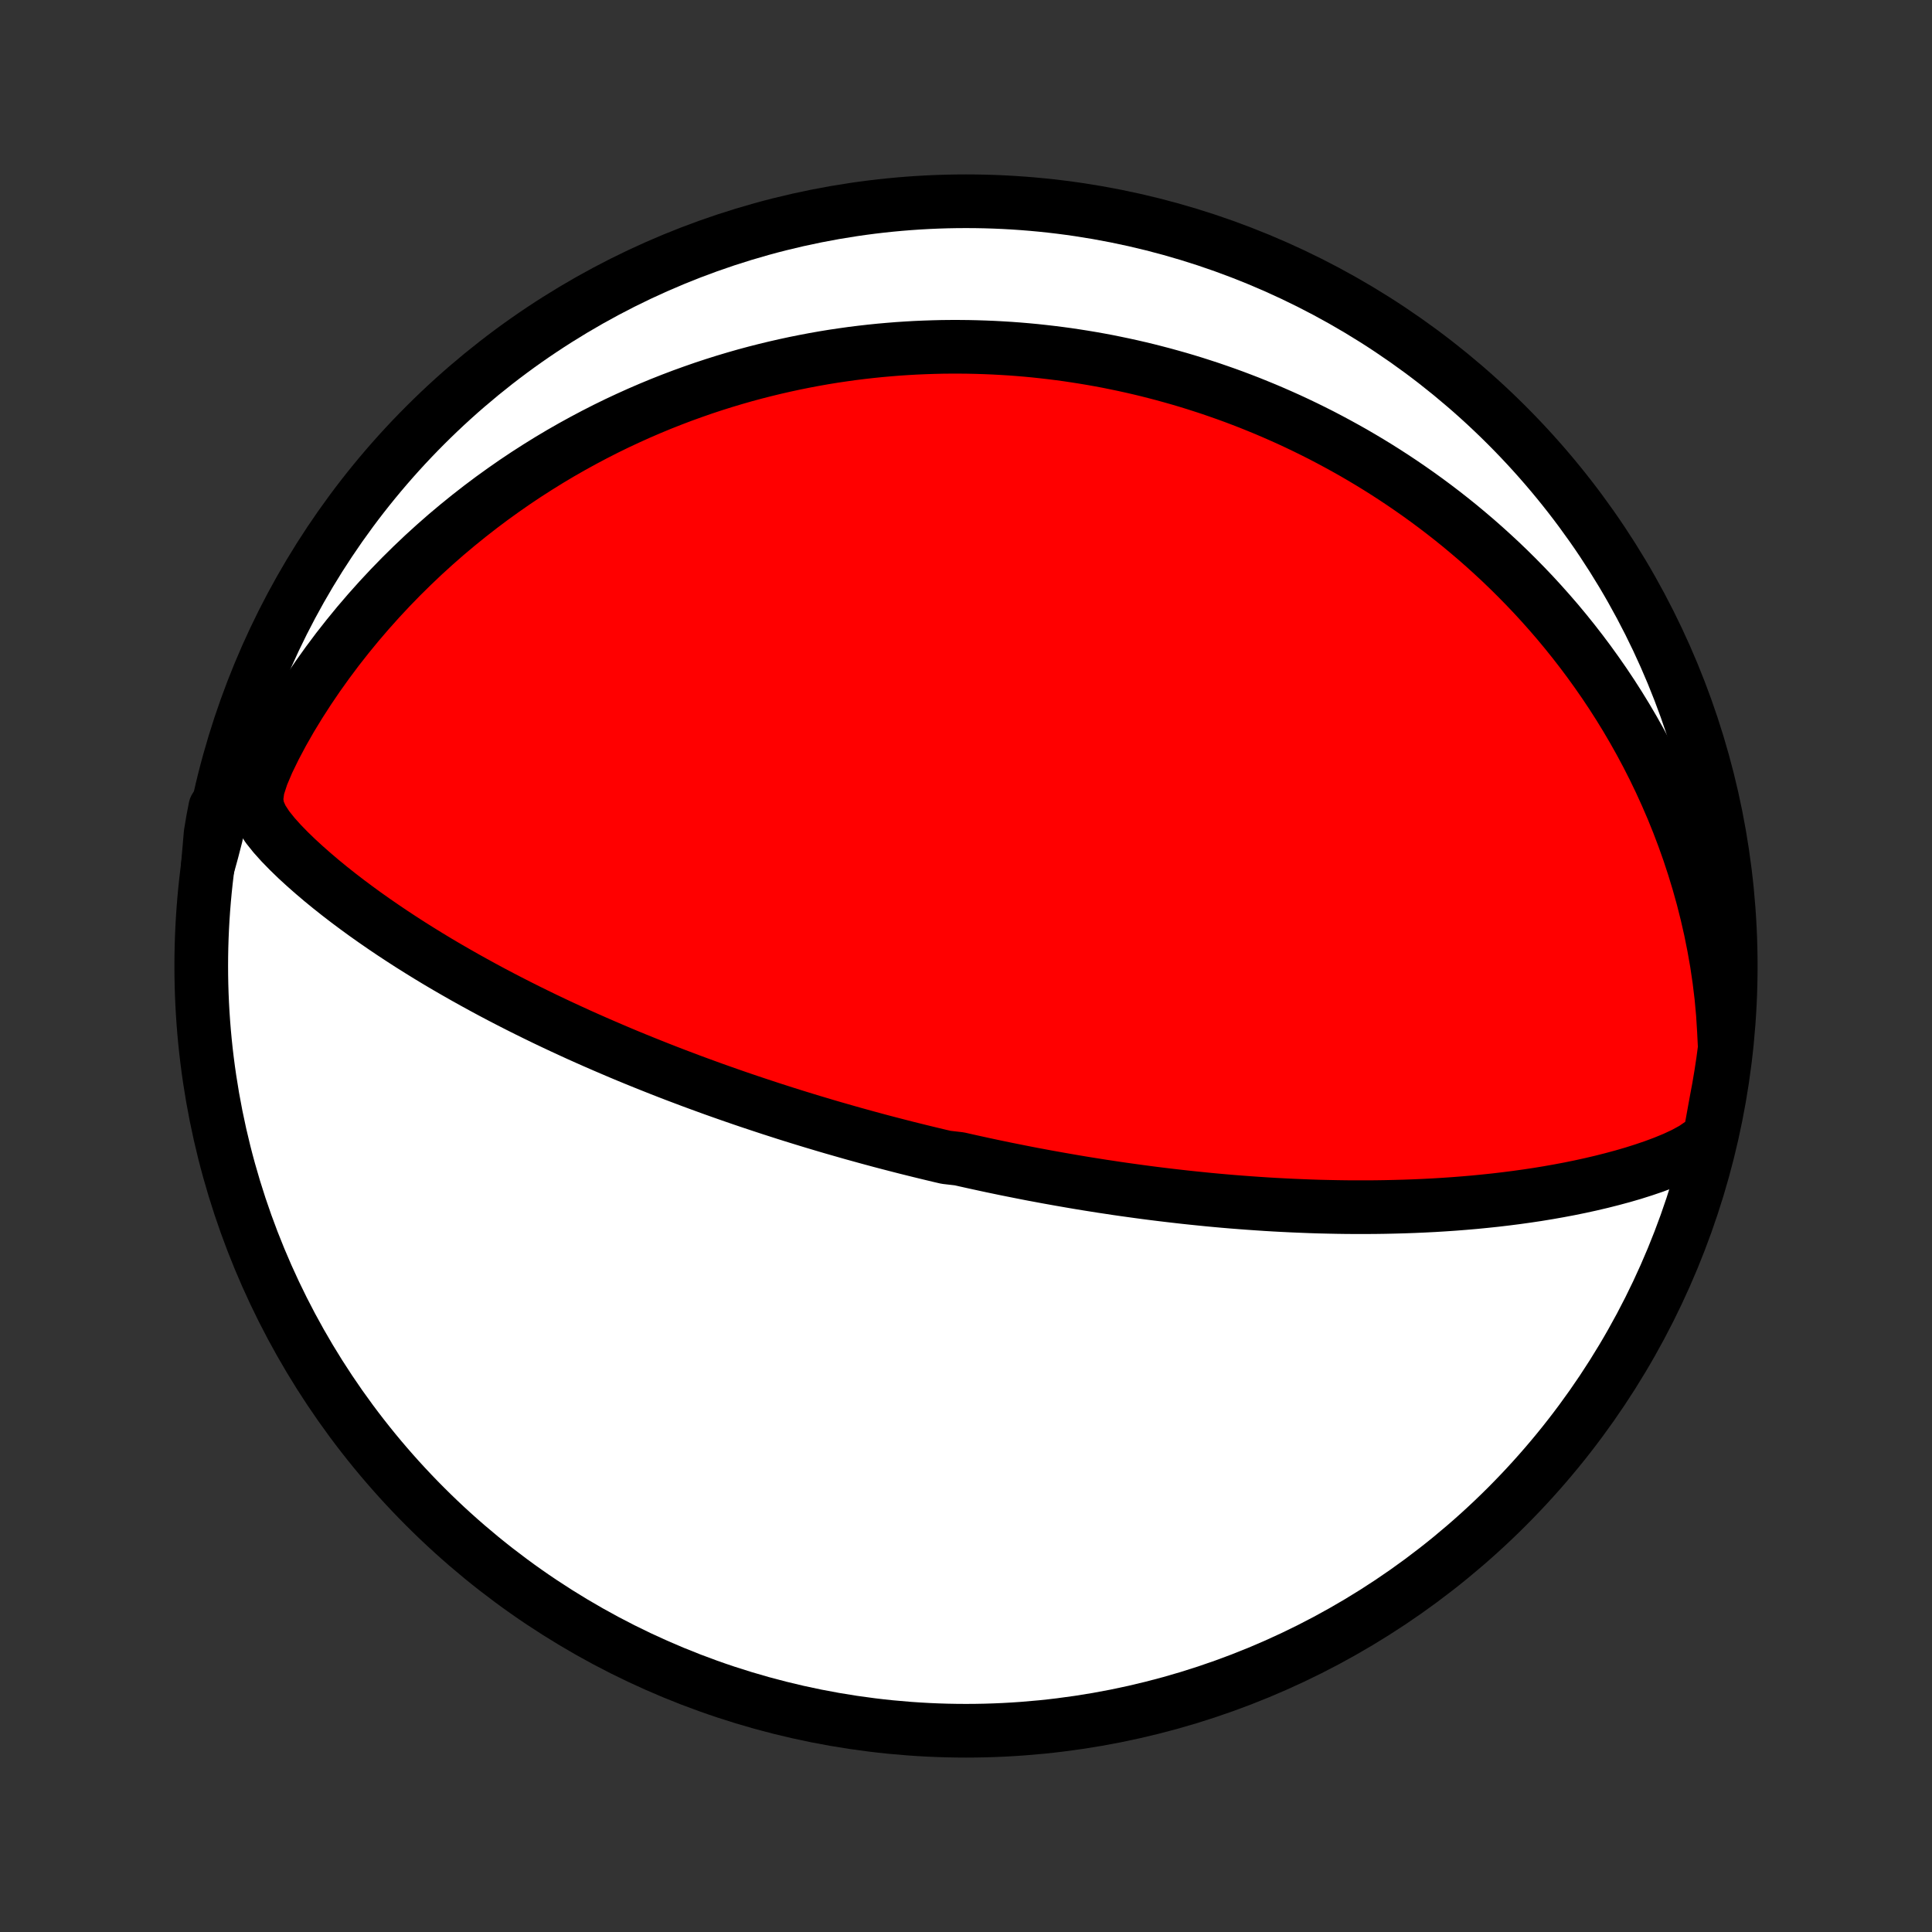 <?xml version="1.0" encoding="utf-8" standalone="no"?>
<!DOCTYPE svg PUBLIC "-//W3C//DTD SVG 1.1//EN"
  "http://www.w3.org/Graphics/SVG/1.1/DTD/svg11.dtd">
<!-- Created with matplotlib (http://matplotlib.org/) -->
<svg height="72pt" version="1.1" viewBox="0 0 72 72" width="72pt" xmlns="http://www.w3.org/2000/svg" xmlns:xlink="http://www.w3.org/1999/xlink">
 <rect x="0" y="0" width="72" height="72" fill="#333333" stroke="none"/>
 <defs>
  <style type="text/css">
*{stroke-linecap:butt;stroke-linejoin:round;}
  </style>
 </defs>
 <g id="figure_1">
  <g id="patch_1">
   <path d="
M0 72
L72 72
L72 0
L0 0
z
" style="fill:none;"/>
  </g>
  <g id="axes_1">
   <g id="PatchCollection_1">
    <defs>
     <path d="
M36 -7.5
C43.558 -7.5 50.808 -10.503 56.153 -15.848
C61.497 -21.192 64.5 -28.442 64.5 -36
C64.5 -43.558 61.497 -50.808 56.153 -56.153
C50.808 -61.497 43.558 -64.5 36 -64.5
C28.442 -64.5 21.192 -61.497 15.848 -56.153
C10.503 -50.808 7.5 -43.558 7.5 -36
C7.5 -28.442 10.503 -21.192 15.848 -15.848
C21.192 -10.503 28.442 -7.5 36 -7.5
z
" id="C0_0_a811fe30f3"/>
     <path d="
M63.73 -29.7
L63.438 -29.416
L63.108 -29.189
L62.756 -28.997
L62.391 -28.827
L62.016 -28.673
L61.636 -28.531
L61.25 -28.4
L60.861 -28.277
L60.469 -28.163
L60.075 -28.057
L59.68 -27.957
L59.283 -27.864
L58.886 -27.777
L58.489 -27.696
L58.091 -27.621
L57.694 -27.551
L57.298 -27.486
L56.903 -27.427
L56.51 -27.372
L56.117 -27.322
L55.727 -27.276
L55.338 -27.235
L54.952 -27.197
L54.568 -27.164
L54.186 -27.134
L53.807 -27.108
L53.43 -27.085
L53.056 -27.066
L52.686 -27.05
L52.318 -27.037
L51.953 -27.027
L51.592 -27.019
L51.233 -27.014
L50.878 -27.012
L50.526 -27.012
L50.178 -27.014
L49.832 -27.019
L49.49 -27.026
L49.151 -27.034
L48.816 -27.045
L48.483 -27.058
L48.154 -27.072
L47.828 -27.088
L47.506 -27.105
L47.186 -27.124
L46.869 -27.145
L46.556 -27.167
L46.245 -27.19
L45.937 -27.214
L45.632 -27.24
L45.33 -27.267
L45.031 -27.295
L44.734 -27.325
L44.44 -27.355
L44.149 -27.386
L43.86 -27.419
L43.573 -27.452
L43.289 -27.486
L43.007 -27.521
L42.727 -27.557
L42.45 -27.594
L42.174 -27.632
L41.9 -27.67
L41.629 -27.709
L41.359 -27.75
L41.091 -27.79
L40.825 -27.832
L40.56 -27.874
L40.297 -27.917
L40.035 -27.961
L39.775 -28.006
L39.516 -28.051
L39.259 -28.097
L39.003 -28.143
L38.747 -28.191
L38.493 -28.238
L38.24 -28.287
L37.988 -28.337
L37.737 -28.387
L37.487 -28.437
L37.237 -28.489
L36.988 -28.541
L36.74 -28.594
L36.492 -28.648
L36.245 -28.702
L35.998 -28.757
L35.751 -28.813
L35.259 -28.87
L35.013 -28.927
L34.767 -28.986
L34.522 -29.045
L34.276 -29.105
L34.03 -29.166
L33.784 -29.227
L33.538 -29.29
L33.291 -29.354
L33.044 -29.418
L32.797 -29.483
L32.549 -29.55
L32.301 -29.617
L32.052 -29.686
L31.802 -29.755
L31.552 -29.826
L31.301 -29.898
L31.049 -29.97
L30.796 -30.044
L30.542 -30.12
L30.287 -30.196
L30.031 -30.274
L29.774 -30.353
L29.516 -30.433
L29.256 -30.515
L28.995 -30.599
L28.733 -30.683
L28.469 -30.77
L28.203 -30.858
L27.936 -30.947
L27.668 -31.038
L27.397 -31.131
L27.125 -31.226
L26.852 -31.322
L26.576 -31.42
L26.298 -31.521
L26.019 -31.623
L25.737 -31.727
L25.454 -31.834
L25.168 -31.942
L24.88 -32.053
L24.591 -32.166
L24.299 -32.282
L24.004 -32.4
L23.708 -32.52
L23.409 -32.643
L23.108 -32.769
L22.805 -32.898
L22.5 -33.029
L22.192 -33.163
L21.882 -33.3
L21.569 -33.44
L21.255 -33.584
L20.938 -33.73
L20.619 -33.88
L20.298 -34.033
L19.975 -34.19
L19.65 -34.35
L19.323 -34.514
L18.994 -34.682
L18.664 -34.853
L18.332 -35.028
L17.998 -35.208
L17.664 -35.391
L17.328 -35.578
L16.991 -35.77
L16.653 -35.965
L16.314 -36.165
L15.975 -36.37
L15.636 -36.579
L15.297 -36.792
L14.959 -37.01
L14.62 -37.233
L14.284 -37.46
L13.948 -37.692
L13.614 -37.928
L13.282 -38.17
L12.952 -38.416
L12.625 -38.668
L12.302 -38.924
L11.983 -39.185
L11.669 -39.452
L11.36 -39.724
L11.058 -40.001
L10.765 -40.285
L10.482 -40.575
L10.215 -40.872
L9.969 -41.179
L9.759 -41.5
L9.608 -41.839
L9.551 -42.21
L9.608 -42.629
L9.761 -43.101
L9.979 -43.615
L10.239 -44.148
L10.526 -44.688
L10.833 -45.227
L11.158 -45.76
L11.496 -46.285
L11.846 -46.801
L12.207 -47.306
L12.577 -47.801
L12.956 -48.283
L13.342 -48.754
L13.736 -49.213
L14.135 -49.659
L14.54 -50.093
L14.949 -50.514
L15.363 -50.922
L15.78 -51.318
L16.2 -51.7
L16.623 -52.071
L17.048 -52.428
L17.474 -52.773
L17.901 -53.106
L18.329 -53.427
L18.758 -53.736
L19.186 -54.034
L19.614 -54.32
L20.041 -54.594
L20.467 -54.858
L20.892 -55.111
L21.315 -55.353
L21.737 -55.585
L22.156 -55.807
L22.574 -56.02
L22.989 -56.223
L23.402 -56.416
L23.812 -56.601
L24.22 -56.777
L24.625 -56.945
L25.027 -57.104
L25.427 -57.256
L25.823 -57.399
L26.216 -57.536
L26.607 -57.665
L26.994 -57.787
L27.378 -57.902
L27.759 -58.011
L28.137 -58.113
L28.513 -58.209
L28.885 -58.299
L29.254 -58.383
L29.62 -58.462
L29.983 -58.535
L30.343 -58.603
L30.7 -58.666
L31.055 -58.724
L31.407 -58.776
L31.756 -58.825
L32.102 -58.868
L32.446 -58.907
L32.787 -58.942
L33.126 -58.972
L33.462 -58.999
L33.796 -59.021
L34.127 -59.04
L34.457 -59.054
L34.784 -59.065
L35.109 -59.073
L35.432 -59.076
L35.754 -59.076
L36.073 -59.073
L36.39 -59.066
L36.706 -59.056
L37.02 -59.043
L37.333 -59.026
L37.643 -59.007
L37.953 -58.984
L38.261 -58.958
L38.568 -58.929
L38.873 -58.896
L39.177 -58.861
L39.48 -58.823
L39.782 -58.782
L40.083 -58.737
L40.383 -58.69
L40.682 -58.64
L40.981 -58.587
L41.279 -58.531
L41.575 -58.471
L41.872 -58.409
L42.168 -58.344
L42.463 -58.276
L42.758 -58.205
L43.052 -58.13
L43.346 -58.053
L43.64 -57.972
L43.934 -57.889
L44.228 -57.802
L44.521 -57.712
L44.814 -57.618
L45.108 -57.522
L45.401 -57.421
L45.695 -57.318
L45.989 -57.211
L46.282 -57.1
L46.577 -56.986
L46.871 -56.867
L47.166 -56.746
L47.461 -56.62
L47.757 -56.49
L48.053 -56.357
L48.349 -56.219
L48.646 -56.077
L48.944 -55.93
L49.242 -55.78
L49.54 -55.624
L49.839 -55.464
L50.139 -55.299
L50.44 -55.13
L50.74 -54.955
L51.042 -54.775
L51.344 -54.59
L51.647 -54.399
L51.951 -54.202
L52.255 -54
L52.559 -53.792
L52.864 -53.578
L53.169 -53.358
L53.475 -53.131
L53.782 -52.897
L54.088 -52.657
L54.395 -52.41
L54.701 -52.155
L55.008 -51.894
L55.315 -51.624
L55.621 -51.347
L55.928 -51.062
L56.233 -50.769
L56.538 -50.467
L56.842 -50.157
L57.146 -49.838
L57.447 -49.51
L57.748 -49.172
L58.047 -48.826
L58.343 -48.47
L58.638 -48.103
L58.93 -47.727
L59.219 -47.341
L59.505 -46.944
L59.788 -46.537
L60.067 -46.119
L60.341 -45.691
L60.611 -45.251
L60.875 -44.801
L61.134 -44.339
L61.387 -43.866
L61.633 -43.382
L61.872 -42.887
L62.103 -42.38
L62.327 -41.862
L62.541 -41.334
L62.746 -40.794
L62.942 -40.243
L63.126 -39.682
L63.3 -39.111
L63.462 -38.53
L63.611 -37.939
L63.748 -37.339
L63.87 -36.73
L63.979 -36.114
L64.071 -35.49
L64.148 -34.86
L64.206 -34.226
L64.246 -33.588
L64.278 -32.95
L64.211 -32.446
L64.136 -31.953
L64.053 -31.462
L63.961 -30.971
z
" id="C0_1_b2760736c8"/>
     <path d="
M7.741 -39.684
L7.906 -40.283
L8.055 -40.861
L8.166 -41.404
L8.021 -41.896
L7.931 -41.426
L7.849 -40.937
z
" id="C0_2_0ef3bf604d"/>
    </defs>
    <g clip-path="url(#p1bffca34e9)">
     <use style="fill:#ffffff;stroke:#000000;stroke-width:2.0;" x="0.0" xlink:href="#C0_0_a811fe30f3" y="72.0"/>
    </g>
    <g clip-path="url(#p1bffca34e9)">
     <use style="fill:#ff0000;stroke:#000000;stroke-width:2.0;" x="0.0" xlink:href="#C0_1_b2760736c8" y="72.0"/>
    </g>
    <g clip-path="url(#p1bffca34e9)">
     <use style="fill:#ff0000;stroke:#000000;stroke-width:2.0;" x="0.0" xlink:href="#C0_2_0ef3bf604d" y="72.0"/>
    </g>
   </g>
  </g>
 </g>
 <defs>
  <clipPath id="p1bffca34e9">
   <rect height="72.0" width="72.0" x="0.0" y="0.0"/>
  </clipPath>
 </defs>
</svg>
